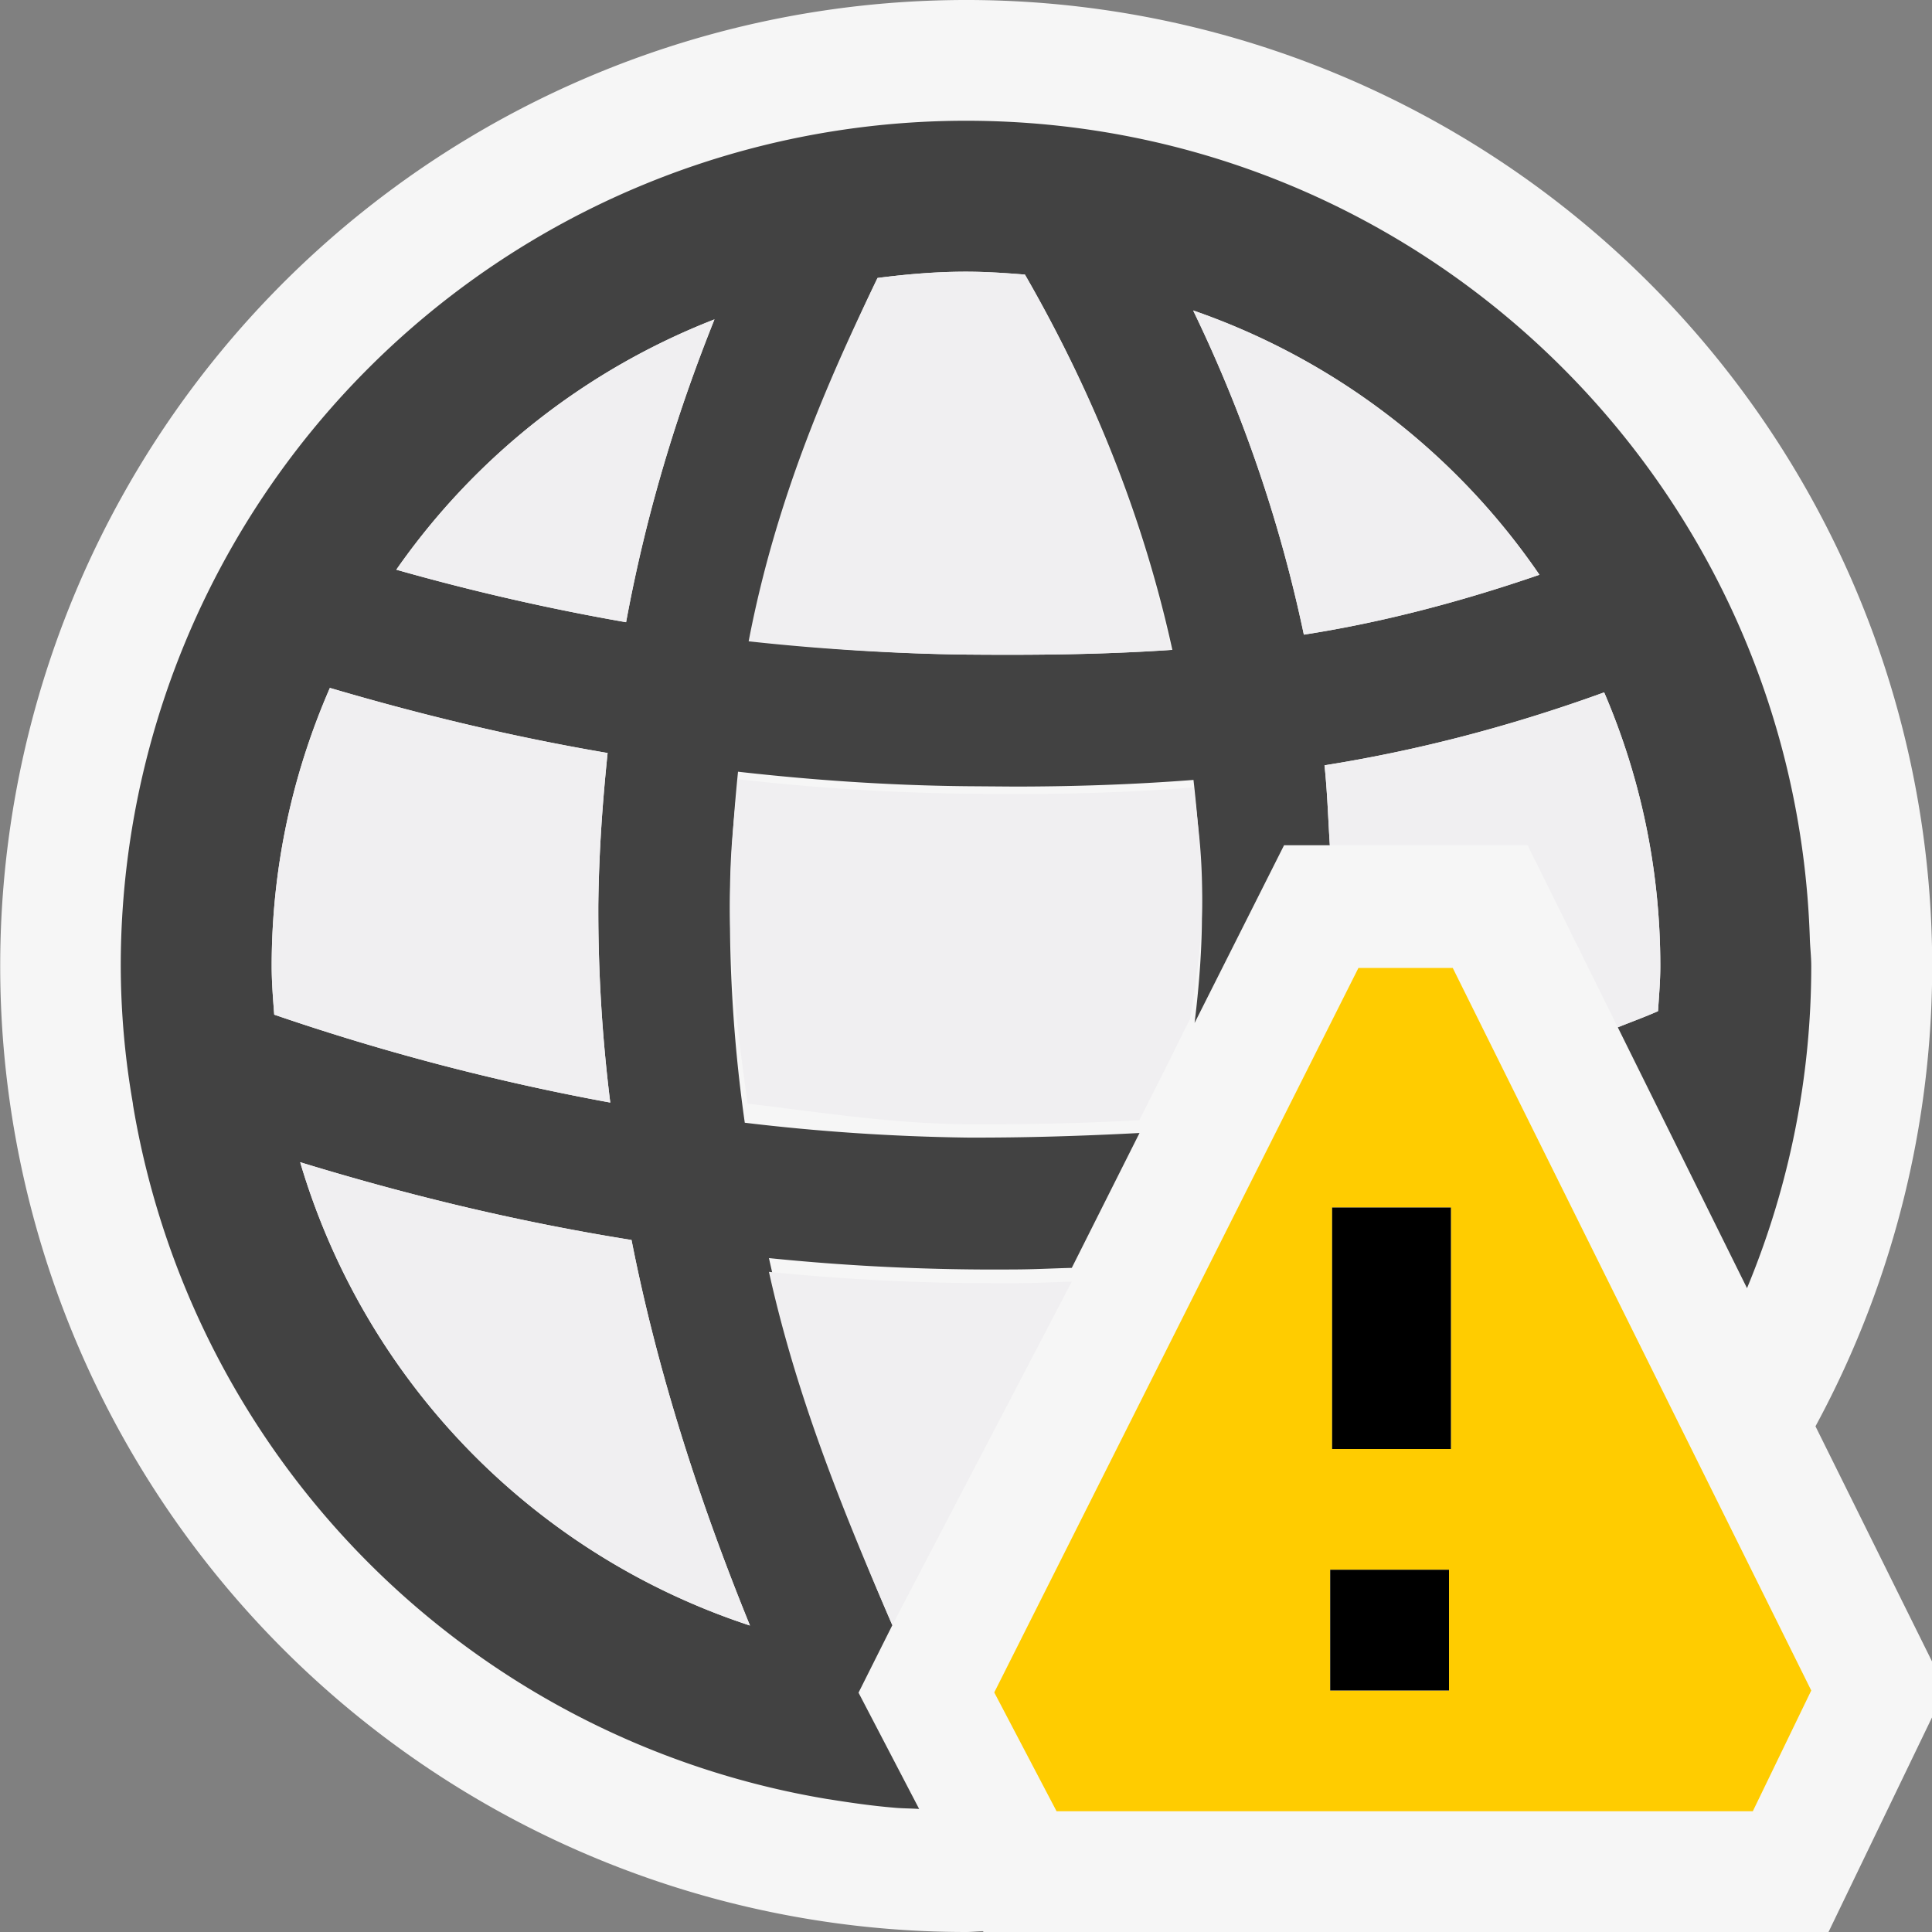 <svg xmlns="http://www.w3.org/2000/svg" viewBox="0 0 16 16"><rect x="0" y="0" width="16" height="16" fill="#808080" stroke="none"/><style>.st0{opacity:0}.st0,.st1{fill:#f6f6f6}.st2{fill:#424242}.st3{fill:#f0eff1}.st4{fill:#fc0}</style><g id="outline"><path class="st0" d="M0 0h16v16H0z"/><path class="st1" d="M16 13.759l-.965-1.947A8 8 0 1 0 8 16c.048 0 .094-.006.141-.007l.004.007h6.998L16 14.223v-.464z"/></g><path class="st2" d="M7.11 14.018l.28-.559c-.445-1.025-.801-2.045-1.022-3.04a18.417 18.417 0 0 0 2.029.094c.158 0 .319-.009.479-.013l.561-1.117c-.478.025-.953.04-1.432.038a17.426 17.426 0 0 1-1.837-.123 12.244 12.244 0 0 1-.123-1.792c.004-.387.031-.756.067-1.115.603.068 1.23.113 1.882.12l.403.003c.488 0 .982-.016 1.487-.055.038.34.066.686.07 1.047.003.308-.02.632-.061.966L10.634 7h.379c-.014-.221-.021-.448-.044-.662a12.478 12.478 0 0 0 2.316-.604c.299.696.465 1.461.465 2.266 0 .126-.011.25-.019.374-.113.05-.222.089-.333.134l1.07 2.16A6.944 6.944 0 0 0 15 8c0-.08-.01-.157-.012-.236C14.862 4.008 11.786 1 8 1a7 7 0 0 0-7 7 6.692 6.692 0 0 0 .1 1.136l.002.018a6.995 6.995 0 0 0 5.75 5.745l.021.003c.174.028.349.053.526.068.07.007.143.006.213.011l-.502-.963zm5.639-9.258c-.686.236-1.334.4-1.951.496a11.703 11.703 0 0 0-.917-2.685 5.757 5.757 0 0 1 2.868 2.189zM7.268 2.302c.24-.031.483-.052.732-.052.165 0 .327.011.488.024.468.812.944 1.846 1.221 3.108-.571.039-1.133.044-1.703.039-.6-.007-1.181-.048-1.739-.11a12.133 12.133 0 0 1 1.001-3.009zm-1.351.343c-.29.723-.556 1.554-.732 2.508a18.852 18.852 0 0 1-1.903-.435 5.768 5.768 0 0 1 2.635-2.073zM2.25 8c0-.819.174-1.597.482-2.303.686.202 1.448.394 2.3.539-.042.406-.072.821-.077 1.258a12.87 12.87 0 0 0 .099 1.637 19.297 19.297 0 0 1-2.783-.728C2.261 8.27 2.25 8.137 2.25 8zm.236 1.625c.798.244 1.712.479 2.744.644.206 1.047.542 2.116.981 3.193a5.758 5.758 0 0 1-3.725-3.837z" id="icon_x5F_bg"/><g id="icon_x5F_fg"><path class="st3" d="M12.651 7l.747 1.508c.111-.045.22-.084.333-.134.008-.124.019-.248.019-.374 0-.805-.166-1.57-.465-2.266-.822.296-1.59.49-2.316.604.023.214.03.441.044.662h1.638zM12.749 4.76c-.686.236-1.334.4-1.951.496a11.703 11.703 0 0 0-.917-2.685 5.757 5.757 0 0 1 2.868 2.189zM8.876 10.614c-.16.004-.321.013-.479.013-.135 0-.269 0-.403-.002-.56-.006-1.103-.04-1.626-.092.221.995.577 1.9 1.022 2.926l1.486-2.845zM9.436 9.277l.42-.838c.06-.361.103-.713.1-1.044-.004-.361-.032-.534-.07-.874-.506.04-.998.055-1.486.055-.135 0-.265-.002-.4-.003a18.67 18.67 0 0 1-1.888-.12c-.036.36-.063.556-.067.943-.006.583.062 1.134.146 1.744.59.069 1.173.164 1.809.171.491.002.953-.007 1.436-.034zM8 2.25c.165 0 .327.011.488.024.468.812.935 1.846 1.212 3.108-.571.039-1.13.044-1.7.039-.6-.007-1.241-.048-1.8-.11.233-1.216.685-2.215 1.067-3.009.241-.031.484-.052.733-.052zM5.917 2.645c-.29.723-.556 1.554-.732 2.508a18.852 18.852 0 0 1-1.903-.435 5.768 5.768 0 0 1 2.635-2.073zM2.25 8c0-.819.174-1.597.482-2.303.686.202 1.448.394 2.3.539-.042.406-.072.821-.077 1.258a12.87 12.87 0 0 0 .099 1.637 19.297 19.297 0 0 1-2.783-.728C2.261 8.27 2.25 8.137 2.25 8zM2.486 9.625c.798.244 1.712.479 2.744.644.206 1.047.542 2.116.981 3.193a5.758 5.758 0 0 1-3.725-3.837z"/></g><path class="st4" d="M12.031 8.016h-.781l-3.016 6L8.75 15h5.766L15 14l-2.969-5.984zM12 14h-.984v-1H12v1zm.016-2h-.984v-2h.984v2z" id="not_x5F_bg"/><path d="M12.016 12h-.984v-2h.984v2zM12 13h-.984v1H12v-1z" id="not_x5F_fg"/></svg>